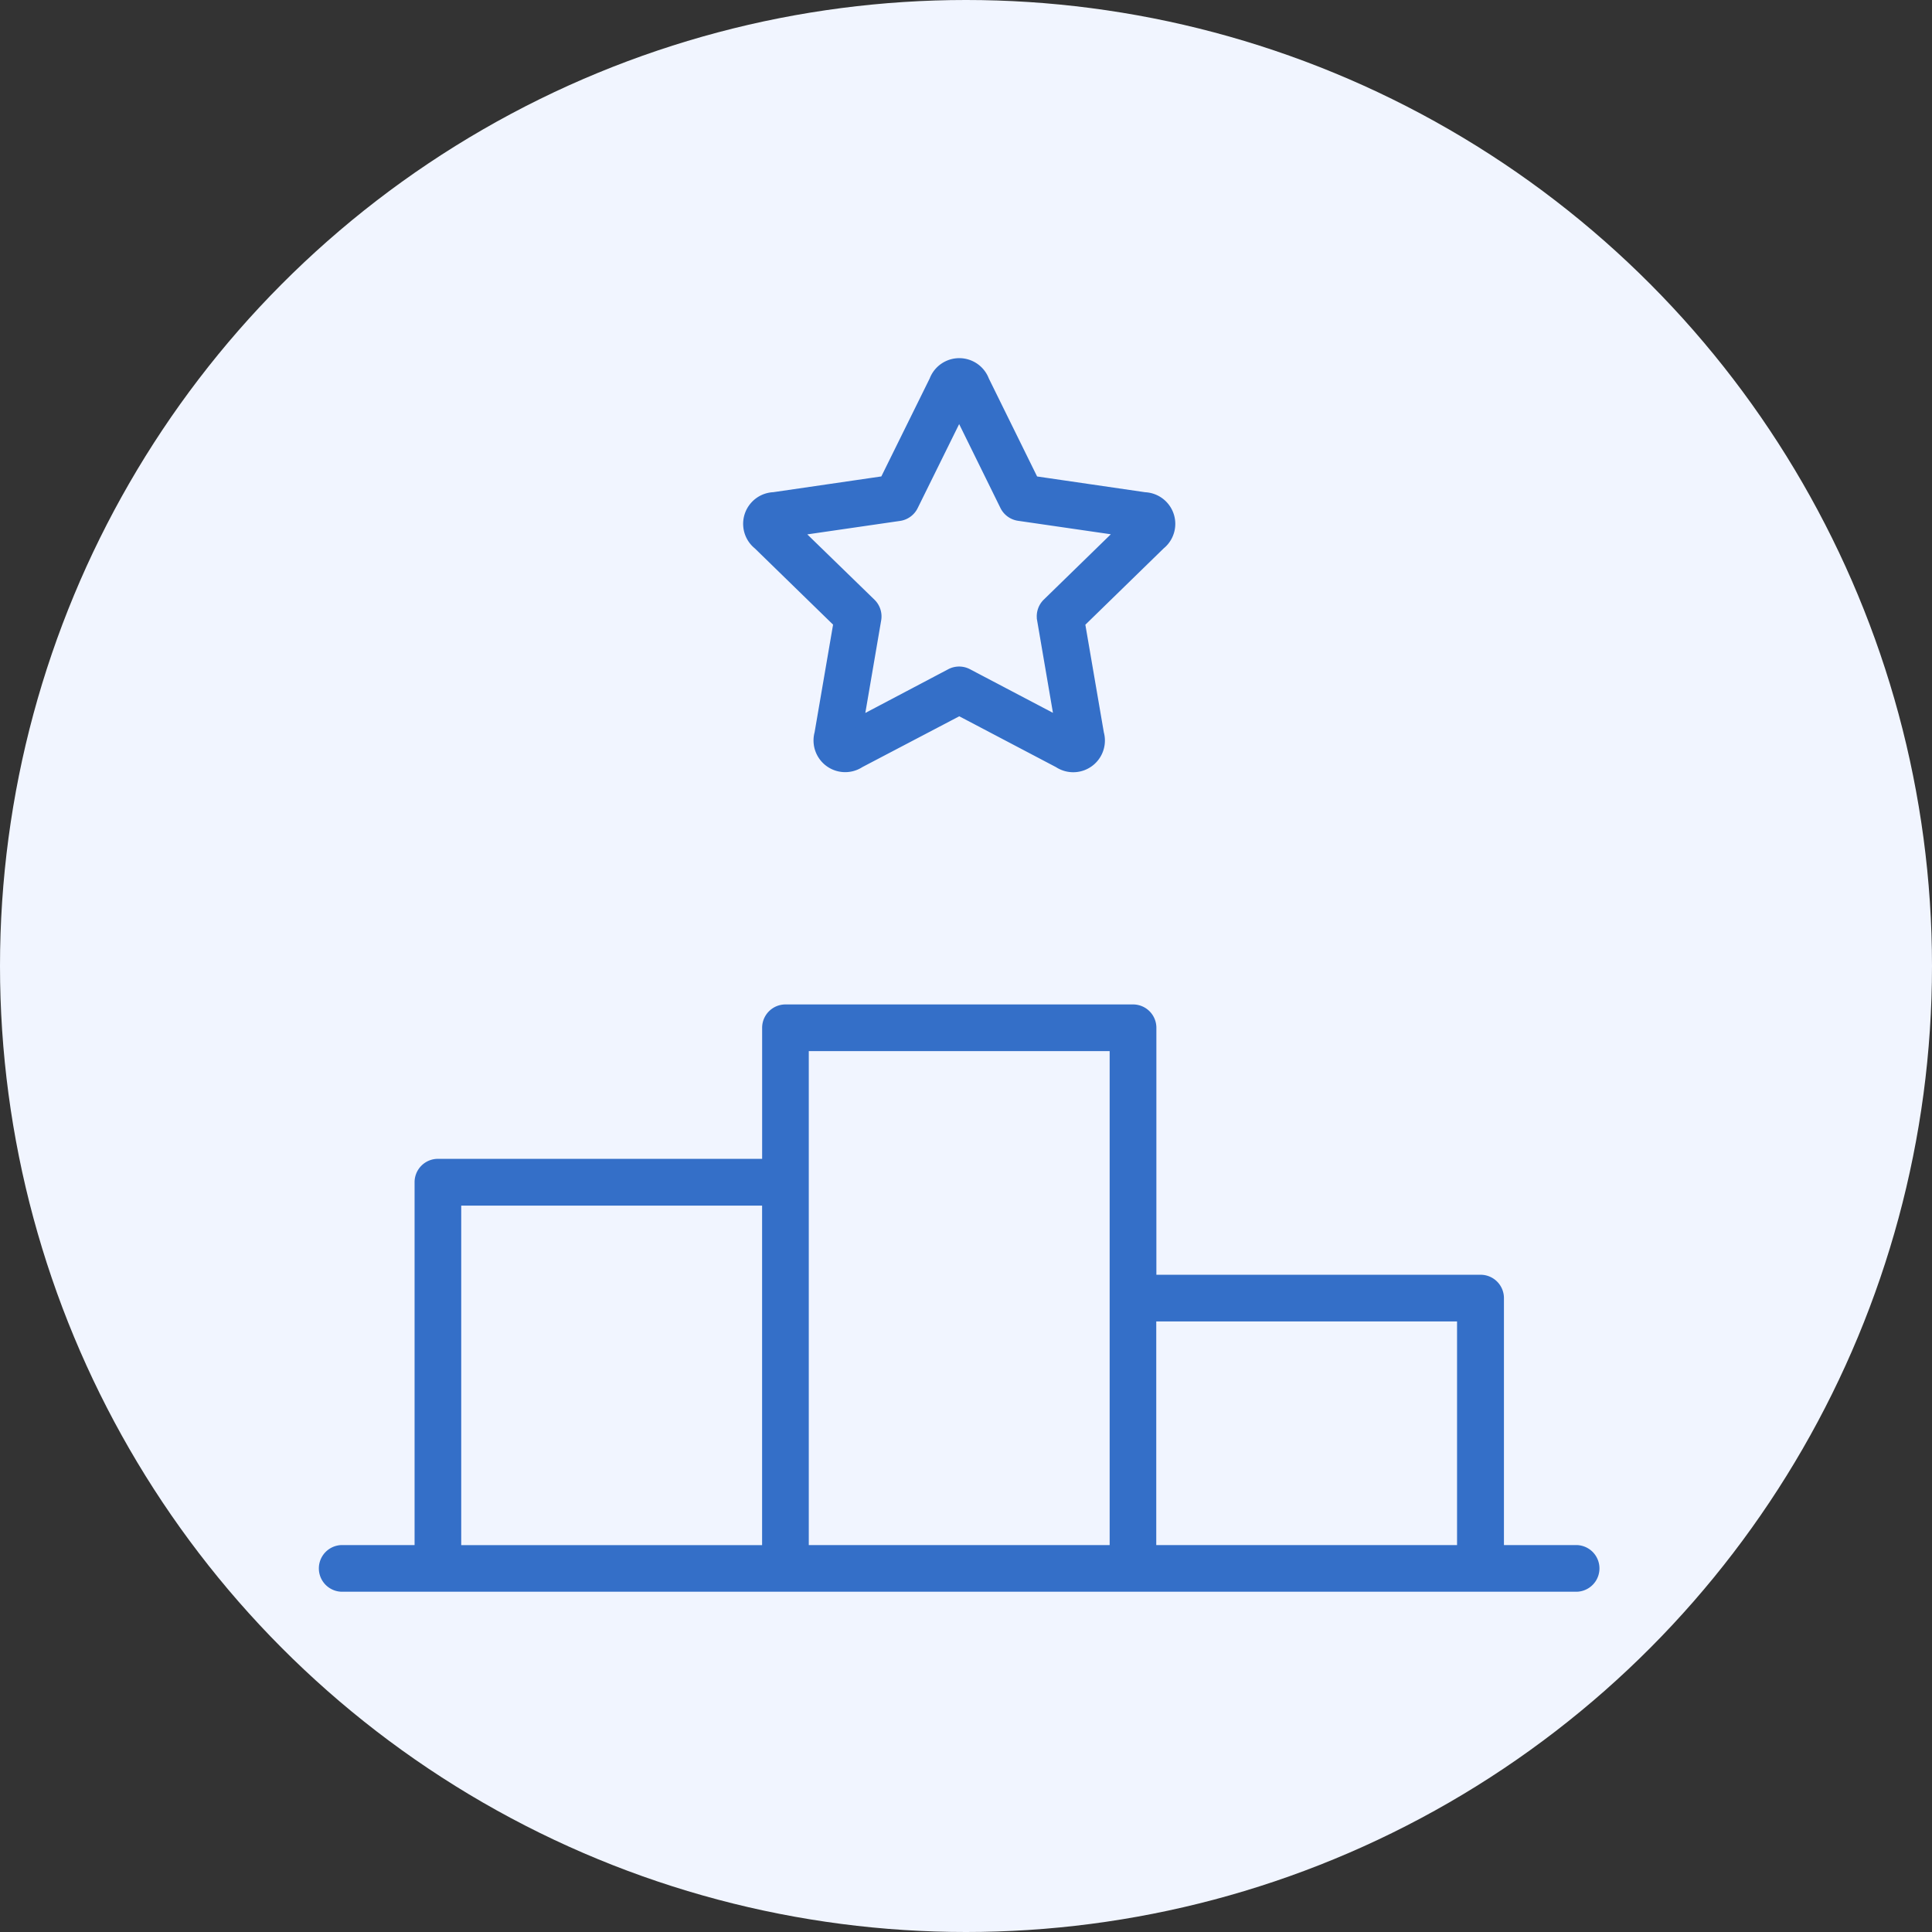 <svg xmlns="http://www.w3.org/2000/svg" width="48" height="48" viewBox="0 0 48 48">
  <rect x="0" y="0" width="48" height="48" fill="#333333" stroke="none"/>
  <g id="profile_leaderboard" transform="translate(-98 -304)">
    <g id="Group_351" data-name="Group 351">
      <circle id="Ellipse_114" data-name="Ellipse 114" cx="24" cy="24" r="24" transform="translate(98 304)" fill="#f1f5ff"/>
    </g>
    <g id="noun_Leaderboards_2181837" transform="translate(187 310.471)">
      <path id="Path_2933" data-name="Path 2933" d="M59.4,87.016V77.9a.48.48,0,0,1,.48-.48h8.155V74.064a.48.48,0,0,1,.48-.48h8.635a.48.48,0,0,1,.48.48V80.3h8.155a.48.48,0,0,1,.48.48v6.236H88.18a.48.48,0,0,1,0,.959H57.48a.48.48,0,0,1,0-.959Zm9.594-12.472V87.016h7.675V74.544Zm-8.635,3.838v8.635h7.675V78.382ZM77.627,81.26v5.756H85.3V81.26ZM70.376,67.5a.687.687,0,0,1-1.04-.755l.469-2.732L67.82,62.079a.687.687,0,0,1,.4-1.222l2.743-.4,1.227-2.486a.687.687,0,0,1,1.285,0L74.7,60.458l2.743.4a.687.687,0,0,1,.4,1.222l-1.985,1.935.469,2.732a.687.687,0,0,1-1.04.755l-2.454-1.29Zm2.23-2.256a.479.479,0,0,1,.446,0l2.241,1.178-.428-2.5A.48.48,0,0,1,75,63.5l1.813-1.767-2.506-.364a.48.48,0,0,1-.361-.262L72.83,58.839l-1.121,2.271a.48.48,0,0,1-.361.262l-2.506.364L70.656,63.5a.48.48,0,0,1,.138.425l-.428,2.5Z" transform="translate(-138 -55)" fill="#346fc8" stroke="#346fc8" stroke-width="0.2"/>
    </g>
  </g>
</svg>
